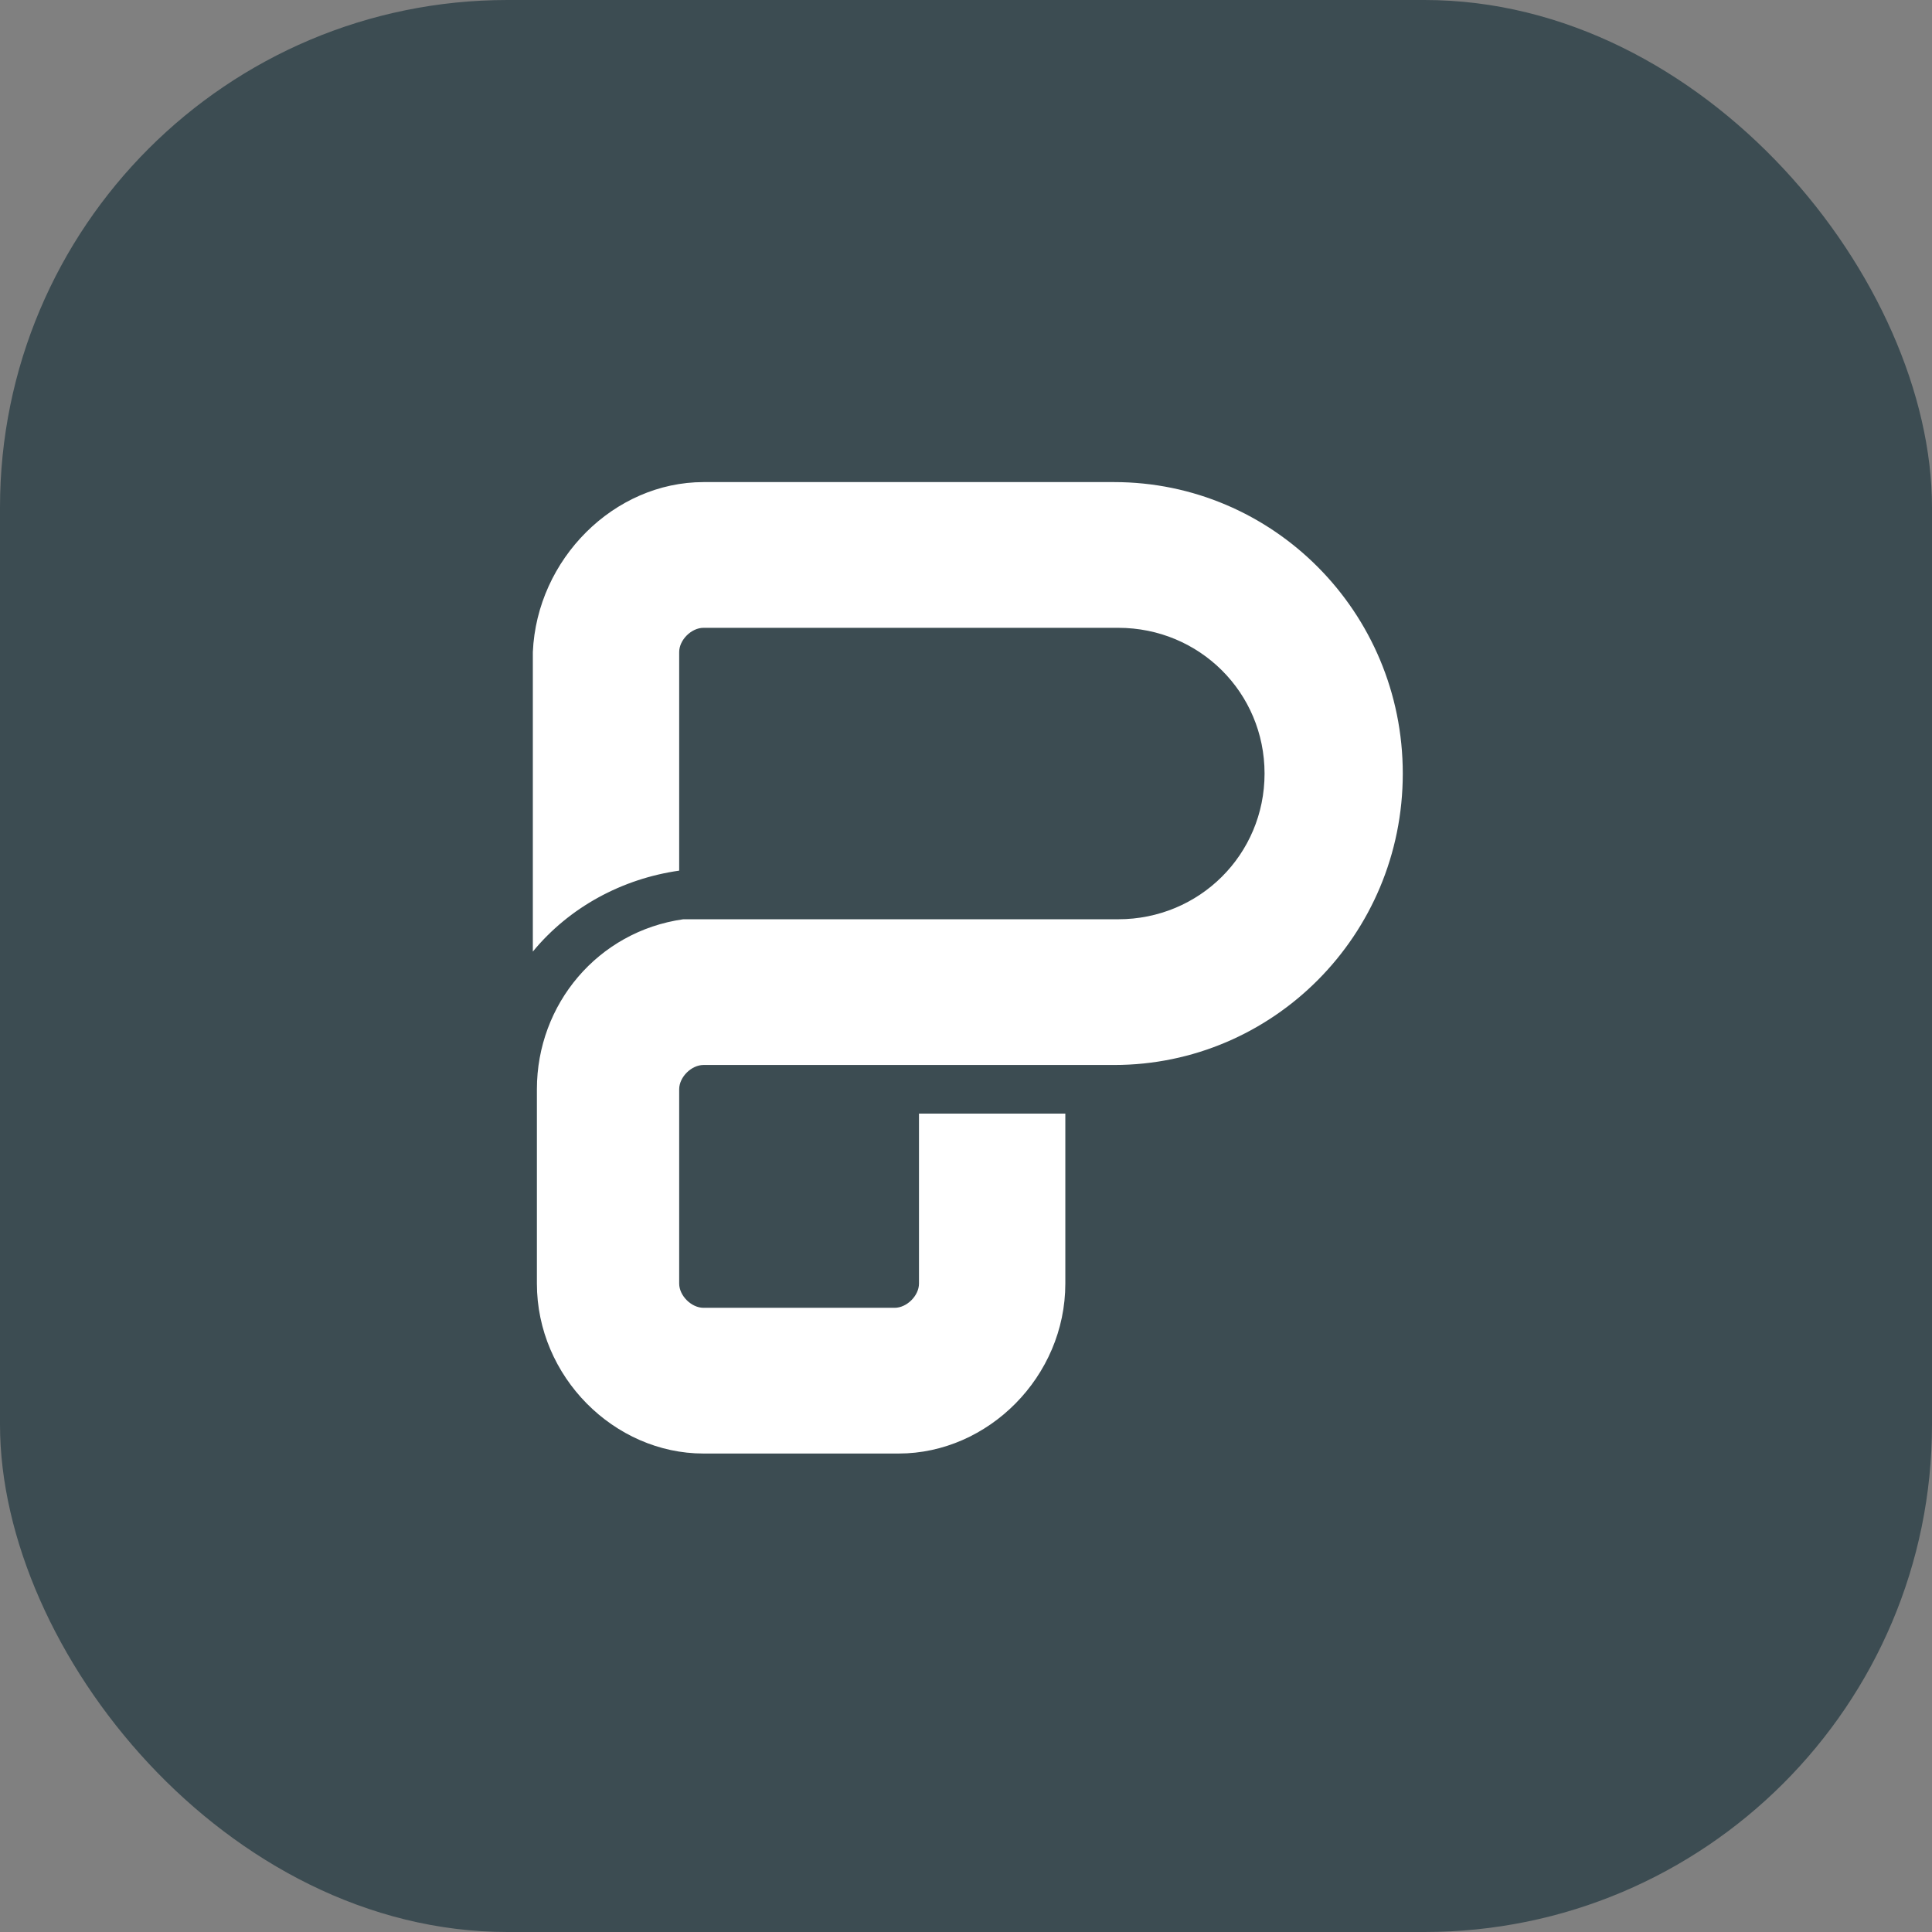 <svg width="533" height="533" viewBox="0 0 533 533" fill="none" xmlns="http://www.w3.org/2000/svg">
<rect x="0" y="0" width="533" height="533" fill="#808080" stroke="none"/>
<rect width="533" height="533" rx="140" fill="#3C4C52"/>
<path fill-rule="evenodd" clip-rule="evenodd" d="M307.373 133C351.104 133 387 168.744 387 213.404C387 258.064 351.104 293.808 307.373 293.808H194.089C190.731 293.808 187.373 297.151 187.373 300.495V354.111C187.373 357.454 190.731 360.798 194.089 360.798H246.813C250.171 360.798 253.529 357.454 253.529 354.111V307.221H293.903V354.111C293.903 379.785 272.597 401 247.933 401H194.089C169.425 401 148.119 379.785 148.119 354.111V300.495C148.119 277.05 164.948 256.95 188.492 253.606H308.492C330.918 253.606 348.866 235.734 348.866 213.404C348.866 191.074 330.918 173.202 308.492 173.202H194.089C190.731 173.202 187.373 176.546 187.373 179.889V240.192C171.664 242.422 157.074 250.262 147 262.522V179.889C148.119 154.216 169.425 133 194.089 133H307.373Z" fill="white"/>
</svg>

